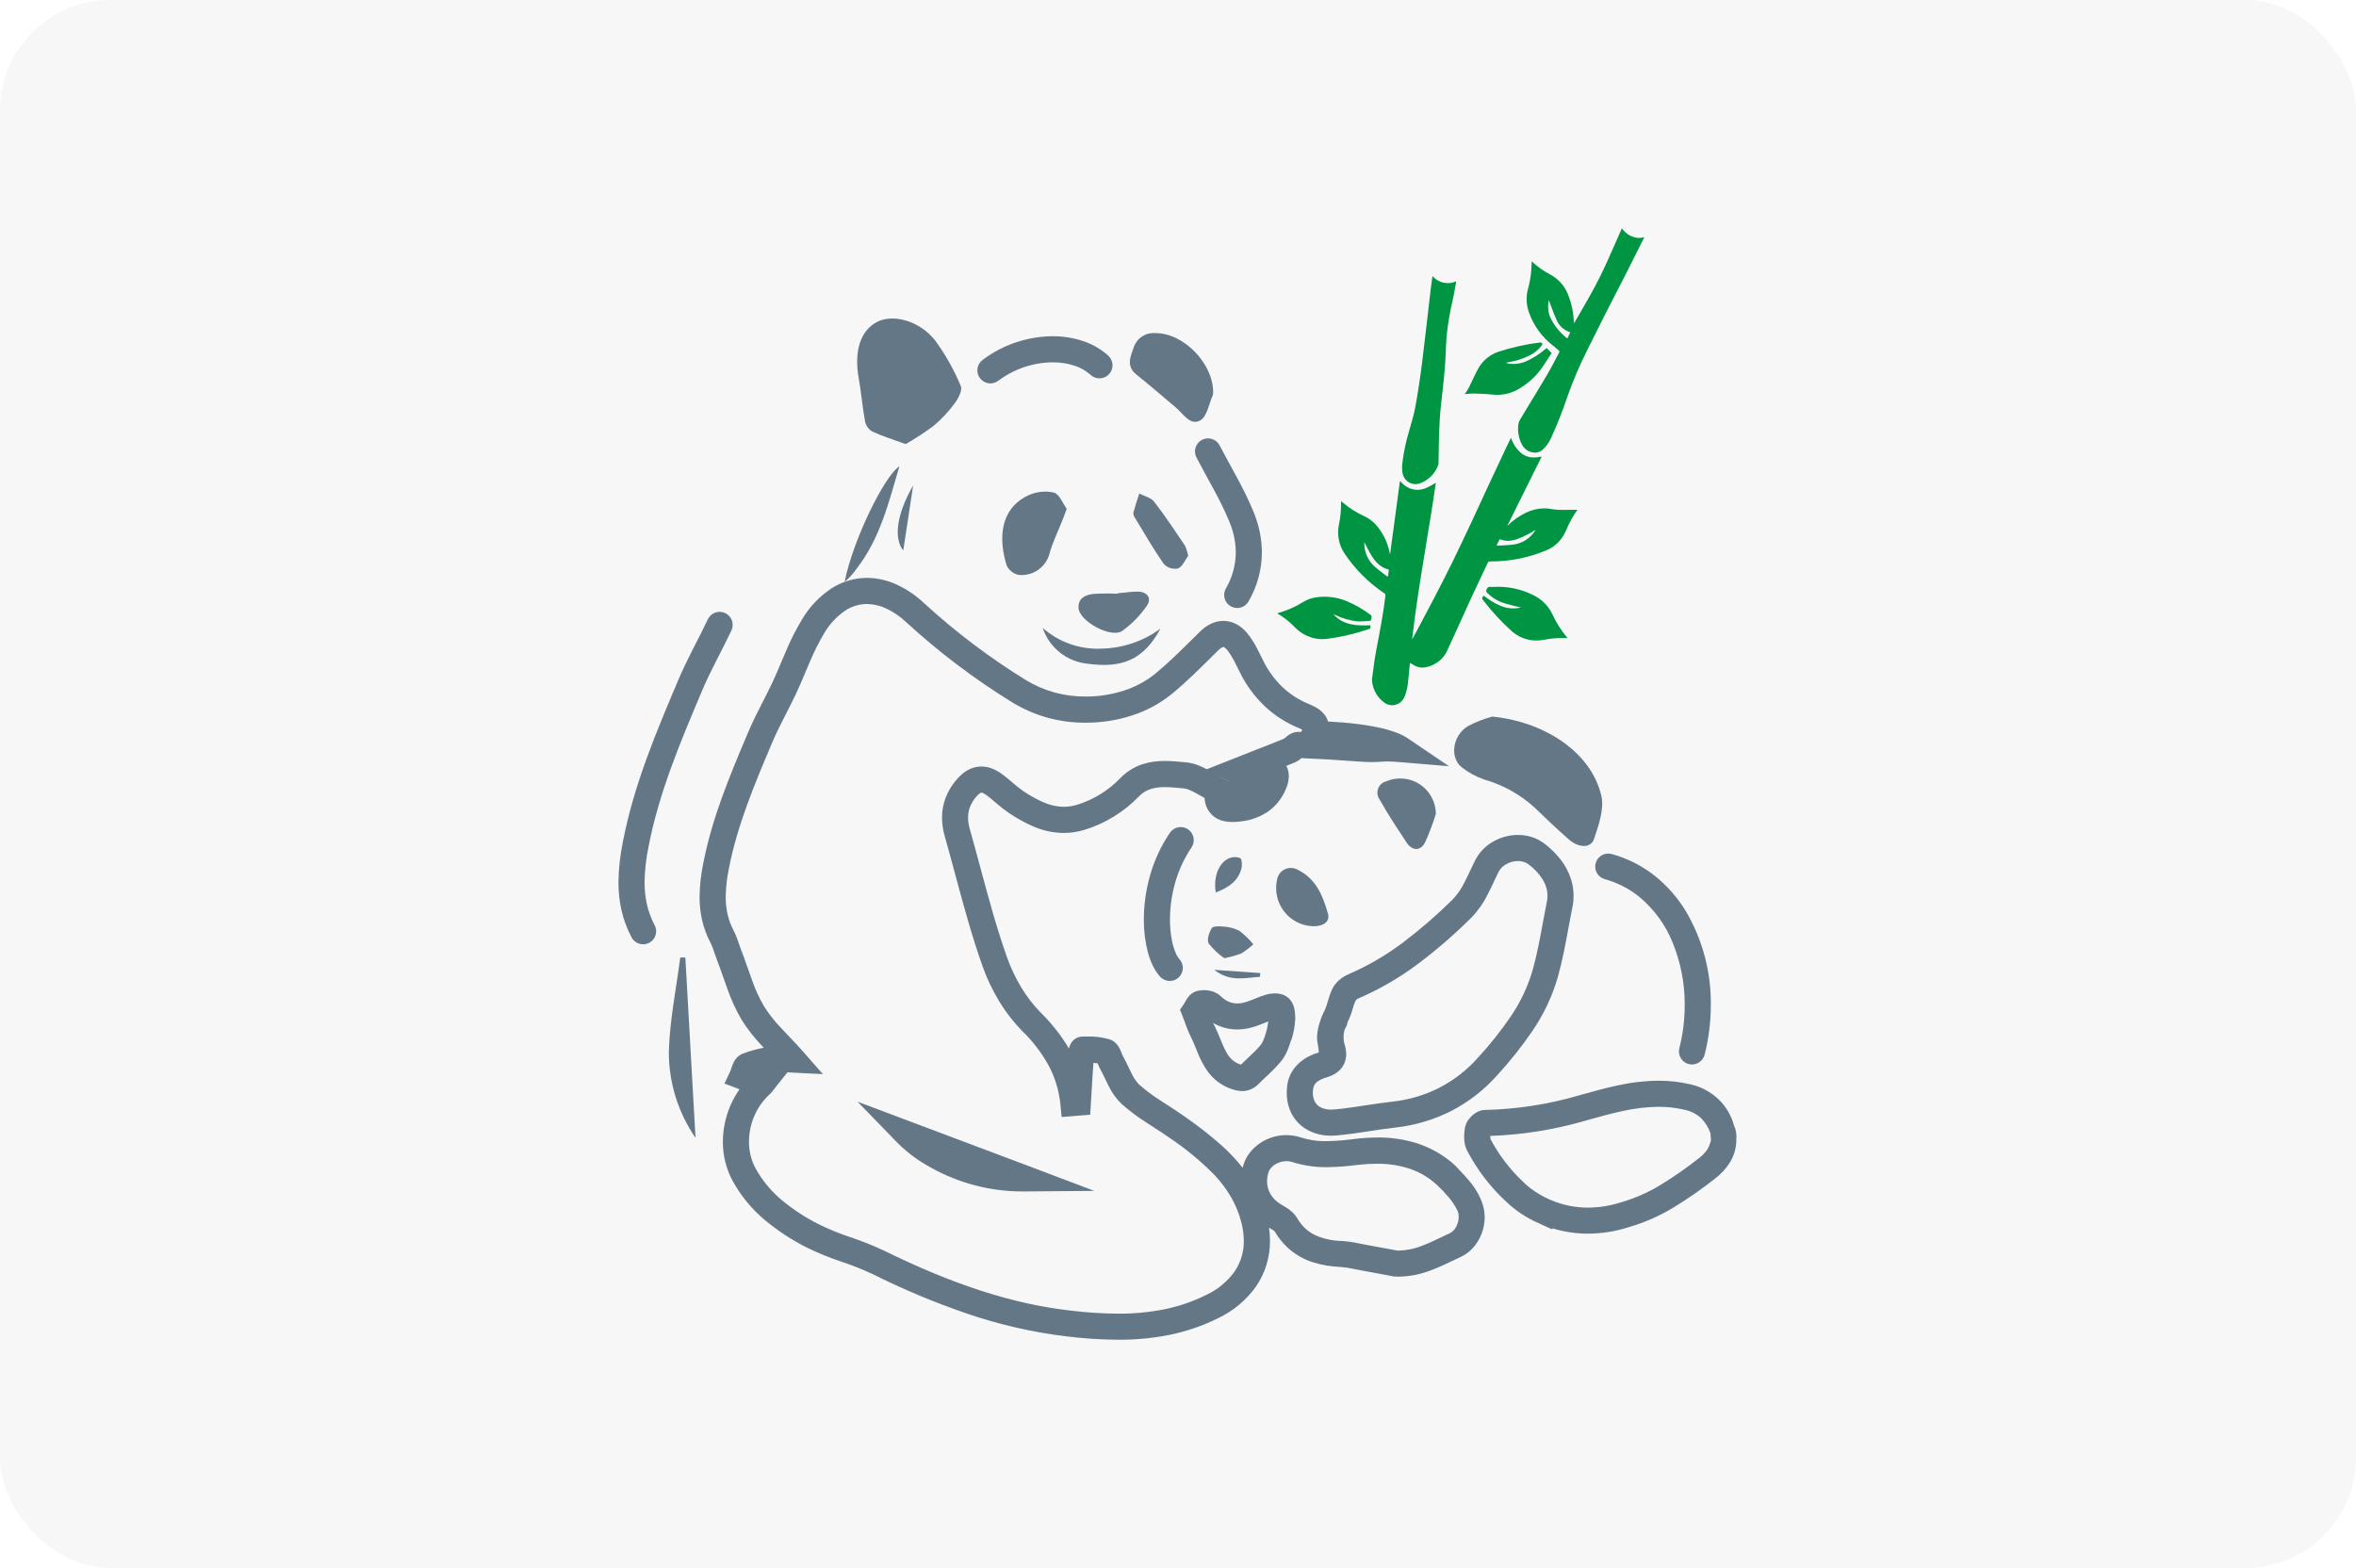 <svg width="320" height="213" viewBox="0 0 320 213" fill="none" xmlns="http://www.w3.org/2000/svg">
<rect width="320" height="213" rx="15" fill="#E5E5E5" fill-opacity="0.3"/>
<g clip-path="url(#clip0_2342_512)">
<path d="M172.038 105.516C171.711 105.479 171.265 105.434 170.671 105.36L163.727 104.493C164.346 104.844 164.927 105.176 165.482 105.434L166.937 106.121L166.819 107.721C166.806 107.905 166.799 108.069 166.799 108.209C166.799 108.374 166.454 108.853 166.466 108.95C166.557 108.961 167.028 108.615 167.18 108.615C167.483 108.611 167.785 108.59 168.085 108.55C168.84 108.47 169.577 108.266 170.265 107.945C170.843 107.67 171.351 107.269 171.752 106.771C172.039 106.405 172.274 106.001 172.452 105.571C172.342 105.555 172.208 105.538 172.035 105.519" fill="#647787"/>
<path d="M116.47 149.65L121.977 155.32C123.314 156.633 124.833 157.747 126.486 158.63C130.271 160.735 134.53 161.841 138.861 161.844H138.934L148.634 161.766L139.554 158.334L116.47 149.65Z" fill="#647787"/>
<path d="M99.894 161.1L99.462 160.319L99.894 161.1Z" fill="#647787"/>
<path d="M87.86 122.818C87.645 121.837 87.54 120.835 87.547 119.83C87.574 118.199 87.757 116.574 88.092 114.977C89.505 107.668 92.417 100.777 95.386 93.759C96.513 91.084 98.018 88.45 99.359 85.613C99.551 85.189 99.568 84.707 99.407 84.27C99.247 83.833 98.921 83.477 98.5 83.279C98.079 83.08 97.597 83.055 97.157 83.209C96.718 83.363 96.357 83.683 96.152 84.101C94.894 86.772 93.361 89.449 92.12 92.384C89.157 99.396 86.12 106.517 84.61 114.308C84.231 116.125 84.027 117.974 84 119.83C83.993 121.096 84.127 122.359 84.4 123.596C84.694 124.905 85.163 126.169 85.793 127.354C86.017 127.763 86.393 128.066 86.84 128.2C87.286 128.333 87.767 128.286 88.178 128.067C88.59 127.849 88.899 127.477 89.039 127.033C89.178 126.588 89.138 126.107 88.925 125.692C88.443 124.786 88.085 123.82 87.86 122.818Z" fill="#647787"/>
<path d="M183.828 137.286L183.02 138.863L183.828 137.286Z" fill="#647787"/>
<path d="M180.824 154.271H180.818C179.613 154.292 178.426 153.981 177.387 153.371C176.391 152.763 175.621 151.847 175.193 150.762C174.908 150.029 174.764 149.249 174.769 148.462C174.769 148.202 174.783 148.039 174.81 147.713V147.665C174.889 146.706 175.25 145.792 175.848 145.038C176.368 144.389 177.024 143.86 177.769 143.49C178.203 143.274 178.655 143.096 179.12 142.958C179.132 142.955 179.144 142.949 179.154 142.942C179.162 142.936 179.171 142.931 179.181 142.928C179.181 142.928 179.171 142.928 179.15 142.922C179.14 142.922 179.13 142.92 179.12 142.916C179.109 142.58 179.069 142.245 178.999 141.916C178.93 141.593 178.89 141.265 178.88 140.935C178.902 140.276 179.016 139.623 179.218 138.995C179.393 138.39 179.628 137.804 179.918 137.245C180.089 136.871 180.226 136.483 180.329 136.085L180.372 135.939C180.52 135.388 180.715 134.85 180.953 134.332C181.19 133.858 181.522 133.438 181.929 133.098C182.29 132.787 182.697 132.534 183.135 132.346C185.8 131.198 188.315 129.73 190.627 127.976C192.976 126.194 195.206 124.259 197.301 122.184C197.943 121.515 198.475 120.749 198.88 119.915C199.157 119.391 199.42 118.832 199.699 118.24C199.913 117.787 200.133 117.319 200.367 116.852C200.919 115.774 201.78 114.884 202.839 114.297C203.855 113.723 205.002 113.419 206.169 113.415C206.808 113.413 207.443 113.51 208.052 113.703C208.69 113.905 209.286 114.218 209.814 114.628C210.623 115.249 211.351 115.97 211.979 116.773C212.623 117.598 213.11 118.535 213.416 119.536C213.625 120.239 213.731 120.969 213.73 121.702C213.73 122.03 213.71 122.357 213.67 122.682L213.661 122.75L213.649 122.815C213.449 123.802 213.26 124.828 213.078 125.815C212.664 128.073 212.236 130.408 211.588 132.726C210.839 135.31 209.687 137.76 208.176 139.985C206.721 142.121 205.112 144.148 203.362 146.05C201.593 148.043 199.471 149.693 197.103 150.915C194.711 152.123 192.12 152.888 189.455 153.172C188.342 153.296 187.233 153.465 186.055 153.645C184.619 153.864 183.134 154.091 181.612 154.233L181.449 152.469L181.612 154.235C181.326 154.259 181.069 154.271 180.824 154.271ZM206.162 116.959C205.61 116.964 205.069 117.109 204.588 117.38C204.14 117.622 203.774 117.991 203.537 118.442C203.337 118.842 203.137 119.256 202.937 119.698C202.651 120.305 202.356 120.931 202.024 121.564C201.442 122.73 200.681 123.798 199.769 124.728C197.563 126.912 195.216 128.947 192.741 130.821C190.203 132.746 187.442 134.356 184.516 135.615C184.428 135.654 184.346 135.704 184.271 135.763C184.219 135.802 184.172 135.846 184.129 135.894C183.957 136.28 183.816 136.678 183.707 137.086V137.093C183.543 137.706 183.313 138.3 183.022 138.864C182.999 139.113 182.917 139.353 182.782 139.564C182.708 139.693 182.647 139.829 182.6 139.97C182.516 140.286 182.478 140.612 182.486 140.939C182.487 141.229 182.527 141.518 182.605 141.798L182.632 141.892C182.767 142.315 182.839 142.755 182.844 143.199C182.847 143.622 182.763 144.041 182.598 144.431C182.421 144.838 182.156 145.201 181.821 145.493C181.614 145.674 181.387 145.83 181.144 145.959C180.834 146.123 180.507 146.255 180.17 146.353C179.778 146.461 179.403 146.625 179.058 146.84C178.827 146.98 178.637 147.179 178.507 147.415C178.415 147.597 178.359 147.794 178.341 147.997C178.325 148.142 178.316 148.288 178.316 148.434C178.298 148.917 178.425 149.395 178.68 149.806C178.914 150.151 179.256 150.408 179.652 150.538C180.029 150.668 180.426 150.731 180.825 150.724C180.974 150.724 181.13 150.716 181.29 150.701C182.641 150.577 183.996 150.371 185.43 150.152C186.606 149.973 187.822 149.787 189.059 149.652C191.299 149.415 193.477 148.774 195.489 147.761C197.469 146.738 199.243 145.359 200.723 143.693C202.356 141.922 203.858 140.034 205.216 138.044C206.522 136.122 207.519 134.007 208.169 131.776C208.761 129.67 209.161 127.493 209.585 125.188C209.769 124.215 209.953 123.215 210.153 122.215C210.173 122.045 210.184 121.875 210.185 121.704C210.186 121.312 210.129 120.923 210.018 120.547C209.903 120.166 209.738 119.801 209.529 119.462C209.025 118.675 208.383 117.986 207.635 117.426C207.437 117.273 207.214 117.156 206.975 117.082C206.716 117.001 206.446 116.96 206.175 116.961L206.162 116.959Z" fill="#647787"/>
<path d="M215.698 167.577H215.681C214.052 167.576 212.432 167.333 210.874 166.856L210.809 166.989L209.232 166.272C209.146 166.232 209.089 166.204 209.058 166.188L209.031 166.175C207.367 165.461 205.846 164.453 204.54 163.2C202.44 161.251 200.682 158.964 199.34 156.433C199.155 156.099 199.024 155.737 198.951 155.362C198.89 155.043 198.86 154.718 198.862 154.393C198.863 153.985 198.901 153.577 198.975 153.176C199.02 152.934 199.1 152.7 199.214 152.482C199.302 152.312 199.405 152.151 199.522 152C199.736 151.723 199.989 151.478 200.273 151.274C200.5 151.109 200.75 150.979 201.015 150.889C201.233 150.815 201.462 150.775 201.692 150.771C205.966 150.679 210.209 150.028 214.314 148.836L214.772 148.708C216.327 148.272 217.935 147.821 219.594 147.466C221.454 147.042 223.354 146.819 225.262 146.8C226.732 146.795 228.197 146.963 229.628 147.3C231.038 147.615 232.337 148.306 233.386 149.3C234.405 150.261 235.138 151.486 235.504 152.838C235.775 153.414 235.889 154.051 235.836 154.686V154.795C235.84 155.88 235.544 156.945 234.981 157.872C234.43 158.755 233.717 159.526 232.881 160.145C231.131 161.523 229.302 162.797 227.403 163.961C225.488 165.134 223.427 166.048 221.272 166.68L221.251 166.686C219.457 167.266 217.584 167.566 215.698 167.577ZM225.267 150.344C223.608 150.366 221.956 150.562 220.339 150.931C218.768 151.267 217.212 151.704 215.565 152.167L215.274 152.249C211.088 153.46 206.768 154.149 202.413 154.3C202.413 154.314 202.413 154.328 202.413 154.343C202.413 154.358 202.413 154.381 202.413 154.397C202.41 154.507 202.421 154.617 202.446 154.724C203.608 156.933 205.138 158.928 206.969 160.624L207.026 160.674L207.077 160.728L207.108 160.759C207.131 160.782 207.182 160.83 207.26 160.901C207.389 161.019 207.607 161.207 207.913 161.44C208.705 162.037 209.563 162.54 210.471 162.94L210.671 163.023C212.261 163.696 213.97 164.042 215.697 164.04C217.221 164.029 218.734 163.785 220.183 163.315L220.221 163.303L220.259 163.292C222.136 162.744 223.932 161.947 225.597 160.921C227.376 159.828 229.091 158.632 230.731 157.34C231.105 157.059 231.441 156.73 231.731 156.363C231.951 156.086 232.118 155.77 232.222 155.432C232.239 155.373 232.261 155.313 232.282 155.255C232.344 155.111 232.379 154.957 232.388 154.8C232.385 154.672 232.374 154.544 232.356 154.417C232.332 154.25 232.319 154.081 232.316 153.912C232.04 153.144 231.602 152.446 231.03 151.864C230.401 151.304 229.635 150.92 228.81 150.75C227.649 150.474 226.46 150.338 225.267 150.344Z" fill="#647787"/>
<path d="M151.855 181.985C149.531 181.97 147.209 181.82 144.902 181.535C140.26 180.977 135.691 179.93 131.269 178.411C126.885 176.905 122.605 175.11 118.458 173.038C117.097 172.406 115.701 171.852 114.277 171.38L114.153 171.336C112.545 170.802 110.976 170.154 109.46 169.398C107.47 168.386 105.6 167.154 103.883 165.727C102.084 164.217 100.584 162.384 99.461 160.321C98.612 158.708 98.173 156.911 98.183 155.088C98.188 153.41 98.531 151.75 99.192 150.207C99.529 149.42 99.947 148.671 100.44 147.971L100.395 147.951C100.306 147.912 100.237 147.881 100.19 147.864L98.4 147.187L99.212 145.454C99.222 145.436 99.278 145.286 99.342 145.09L99.367 145.016C99.443 144.776 99.537 144.542 99.647 144.316C99.786 144.029 99.975 143.769 100.207 143.55C100.413 143.359 100.653 143.21 100.915 143.109C101.832 142.77 102.776 142.505 103.736 142.318L103.654 142.231C103.597 142.171 103.542 142.113 103.487 142.053C102.447 140.967 101.52 139.78 100.718 138.508C99.947 137.179 99.304 135.78 98.798 134.33C98.592 133.768 98.398 133.206 98.206 132.663C97.917 131.835 97.645 131.057 97.349 130.304C97.216 129.965 97.107 129.641 97.011 129.355C96.97 129.232 96.931 129.117 96.893 129.007C96.787 128.683 96.657 128.367 96.504 128.062C95.981 127.077 95.593 126.027 95.35 124.939C95.123 123.914 95.011 122.868 95.018 121.818C95.038 120.293 95.206 118.774 95.518 117.282C96.729 111.038 99.151 105.306 101.493 99.762L101.614 99.476C102.232 98.019 102.935 96.643 103.614 95.312C104.062 94.435 104.485 93.606 104.881 92.765C105.31 91.857 105.705 90.921 106.123 89.93C106.315 89.476 106.513 89.006 106.716 88.537C107.341 87.028 108.077 85.567 108.916 84.166C109.904 82.488 111.256 81.053 112.871 79.966C114.314 79.019 116.001 78.509 117.727 78.498H117.745C119.153 78.509 120.542 78.823 121.818 79.419C123.194 80.063 124.456 80.925 125.557 81.972C129.821 85.875 134.446 89.366 139.368 92.398C141.819 93.882 144.637 94.651 147.502 94.616H147.512C149.243 94.618 150.964 94.35 152.612 93.821C154.181 93.327 155.642 92.542 156.921 91.508C158.692 90.051 160.339 88.417 162.083 86.688C162.38 86.393 162.68 86.098 162.983 85.802C163.398 85.382 163.878 85.032 164.405 84.765C164.951 84.49 165.554 84.344 166.166 84.338H166.18C166.849 84.344 167.504 84.526 168.08 84.865C168.653 85.209 169.153 85.662 169.552 86.198C170 86.788 170.396 87.416 170.736 88.074C170.946 88.474 171.136 88.855 171.321 89.227C171.426 89.439 171.521 89.64 171.621 89.837C172.264 91.129 173.122 92.302 174.159 93.305C175.191 94.285 176.395 95.065 177.712 95.605C177.982 95.719 178.298 95.855 178.622 96.031C178.973 96.216 179.298 96.449 179.586 96.722C179.82 96.947 180.017 97.207 180.17 97.493C180.256 97.657 180.325 97.83 180.376 98.008C181.035 98.039 181.697 98.082 182.341 98.136C183.898 98.257 185.447 98.468 186.98 98.767C187.942 98.952 188.886 99.22 189.802 99.567C190.289 99.754 190.755 99.993 191.191 100.28L196.802 104.08L190.048 103.517C189.382 103.461 188.848 103.434 188.43 103.434C188.084 103.434 187.859 103.45 187.574 103.471H187.53C187.224 103.493 186.844 103.521 186.33 103.521C185.839 103.521 185.254 103.496 184.544 103.444C181.527 103.22 179.058 103.073 176.772 102.98L176.758 102.992C176.713 103.03 176.664 103.072 176.608 103.116C176.391 103.293 176.151 103.439 175.895 103.551C175.511 103.712 175.125 103.871 174.715 104.037V104.046C174.766 104.139 174.811 104.235 174.851 104.333C174.985 104.684 175.053 105.057 175.051 105.433C175.04 106.005 174.918 106.569 174.69 107.093C174.423 107.755 174.061 108.374 173.617 108.933C173.198 109.46 172.701 109.92 172.144 110.298C171.056 111.006 169.815 111.446 168.523 111.581C168.151 111.63 167.776 111.655 167.401 111.657C166.974 111.662 166.549 111.614 166.134 111.514C165.692 111.408 165.276 111.214 164.91 110.945C164.658 110.757 164.435 110.531 164.251 110.276C164.021 109.955 163.85 109.596 163.744 109.215C163.669 108.945 163.619 108.668 163.595 108.388C163.419 108.288 163.25 108.194 163.086 108.101L162.794 107.936C162.356 107.673 161.898 107.445 161.424 107.253C161.223 107.173 161.012 107.121 160.797 107.096L160.585 107.076C159.751 106.996 158.964 106.921 158.244 106.921H158.208C157.555 106.905 156.903 106.993 156.278 107.182C155.685 107.375 155.149 107.71 154.716 108.159C152.675 110.281 150.129 111.849 147.316 112.718C146.397 113 145.442 113.144 144.481 113.146H144.475C143.094 113.135 141.73 112.85 140.46 112.308C139.266 111.798 138.124 111.173 137.051 110.441C136.483 110.056 135.939 109.636 135.422 109.185L135.204 108.999C134.804 108.66 134.432 108.341 134.073 108.071C133.898 107.931 133.706 107.815 133.501 107.724C133.435 107.692 133.363 107.673 133.29 107.667L133.247 107.673C133.207 107.686 133.169 107.705 133.134 107.727C132.921 107.87 132.732 108.046 132.575 108.249L132.555 108.273C132.206 108.683 131.929 109.149 131.736 109.651C131.568 110.105 131.484 110.585 131.486 111.068C131.492 111.587 131.57 112.103 131.716 112.601C132.207 114.335 132.682 116.094 133.14 117.795C134.24 121.884 135.382 126.113 136.796 130.095C137.295 131.495 137.935 132.842 138.704 134.114C139.453 135.367 140.348 136.526 141.37 137.568C142.849 139.018 144.135 140.654 145.195 142.434L145.204 142.394C145.215 142.346 145.227 142.294 145.241 142.245L145.249 142.219C145.287 142.085 145.338 141.955 145.4 141.83L145.408 141.814C145.485 141.66 145.583 141.518 145.7 141.392C145.823 141.258 145.966 141.143 146.123 141.051C146.38 140.901 146.67 140.817 146.967 140.807C147.241 140.798 147.488 140.793 147.723 140.793C148.71 140.773 149.695 140.897 150.646 141.161C150.957 141.255 151.242 141.418 151.482 141.637C151.645 141.787 151.789 141.957 151.908 142.144C152.051 142.37 152.172 142.609 152.269 142.858L152.286 142.899C152.316 142.974 152.343 143.043 152.368 143.106C152.393 143.169 152.408 143.206 152.426 143.252C152.475 143.377 152.518 143.465 152.526 143.47C152.826 143.997 153.064 144.505 153.298 144.996C153.438 145.289 153.569 145.566 153.698 145.823C153.95 146.378 154.296 146.886 154.721 147.323C155.612 148.107 156.562 148.82 157.564 149.456C157.903 149.68 158.241 149.898 158.599 150.129C159.332 150.602 160.089 151.09 160.841 151.622C162.622 152.847 164.327 154.179 165.947 155.61C166.974 156.533 167.921 157.542 168.778 158.626C168.826 158.436 168.878 158.268 168.926 158.114C169.12 157.533 169.416 156.991 169.801 156.514C170.181 156.041 170.63 155.628 171.133 155.289C172.19 154.572 173.438 154.189 174.715 154.189H174.724C175.37 154.195 176.012 154.294 176.63 154.483C177.796 154.864 179.018 155.041 180.244 155.008H180.256C181.499 154.981 182.74 154.883 183.972 154.715C184.962 154.59 185.958 154.524 186.955 154.515C188.836 154.48 190.71 154.75 192.504 155.315C194.404 155.935 196.15 156.951 197.628 158.295C197.851 158.541 198.078 158.779 198.298 159.01C198.725 159.458 199.129 159.882 199.521 160.36C200.169 161.104 200.702 161.941 201.1 162.843C201.456 163.614 201.647 164.451 201.66 165.3C201.661 166.126 201.5 166.944 201.187 167.709C200.876 168.482 200.408 169.183 199.812 169.765C199.395 170.17 198.913 170.502 198.385 170.746C198.03 170.908 197.674 171.078 197.297 171.258C196.442 171.667 195.559 172.089 194.597 172.458C193.121 173.068 191.544 173.393 189.947 173.416C189.794 173.416 189.647 173.416 189.509 173.407L189.382 173.402L189.256 173.379L187.94 173.131L187.885 173.121C186.865 172.929 185.811 172.73 184.779 172.544C184.509 172.494 184.251 172.444 184.002 172.393C183.373 172.249 182.734 172.151 182.09 172.101C180.8 172.06 179.521 171.841 178.29 171.452C177.024 171.044 175.861 170.367 174.882 169.467C174.19 168.819 173.597 168.073 173.12 167.254L173.102 167.236C173.044 167.186 172.983 167.14 172.918 167.098C172.8 167.016 172.638 166.921 172.45 166.81L172.363 166.759C172.448 167.352 172.491 167.949 172.493 168.548C172.509 170.748 171.855 172.901 170.618 174.72C169.298 176.584 167.521 178.076 165.457 179.054C163.315 180.119 161.041 180.892 158.694 181.354C156.441 181.79 154.15 182.002 151.855 181.985ZM106.965 145.652L105.351 147.672C105.262 147.782 105.189 147.88 105.119 147.972C105.025 148.098 104.928 148.228 104.789 148.393C104.698 148.499 104.599 148.599 104.495 148.693C103.616 149.504 102.919 150.492 102.452 151.593C101.979 152.694 101.733 153.88 101.729 155.079C101.718 156.317 102.013 157.539 102.587 158.636C103.5 160.312 104.721 161.8 106.187 163.022C107.703 164.279 109.354 165.362 111.111 166.252C112.478 166.932 113.891 167.516 115.339 167.998L115.67 168.116C117.152 168.612 118.604 169.193 120.018 169.857C129.518 174.527 137.553 177.118 145.303 178.014C147.475 178.283 149.661 178.425 151.85 178.441C153.911 178.458 155.968 178.269 157.992 177.879C160.03 177.482 162.006 176.811 163.864 175.885C165.386 175.175 166.7 174.087 167.682 172.724C168.52 171.493 168.959 170.035 168.94 168.546C168.933 167.688 168.817 166.835 168.595 166.007C168.278 164.783 167.791 163.61 167.15 162.52C166.519 161.458 165.772 160.469 164.922 159.573C163.056 157.684 161.003 155.991 158.794 154.519C158.128 154.047 157.426 153.594 156.684 153.119C156.336 152.895 155.977 152.663 155.616 152.425C154.458 151.686 153.36 150.857 152.332 149.947C151.591 149.228 150.986 148.381 150.545 147.447C150.374 147.111 150.218 146.785 150.068 146.47C149.85 146.014 149.645 145.584 149.438 145.221C149.315 144.995 149.207 144.762 149.116 144.521L149.086 144.446C148.91 144.417 148.717 144.394 148.514 144.378C148.419 145.661 148.342 146.978 148.267 148.253C148.235 148.797 148.202 149.341 148.167 149.885L148.073 151.421L146.539 151.543L145.924 151.592L144.196 151.73L144.025 149.998C143.841 148.134 143.288 146.325 142.399 144.676C141.451 142.975 140.26 141.422 138.863 140.066C137.643 138.824 136.575 137.442 135.68 135.949C134.783 134.472 134.04 132.906 133.461 131.278C131.987 127.119 130.835 122.842 129.72 118.705C129.265 117.014 128.794 115.266 128.311 113.567C128.075 112.754 127.953 111.913 127.947 111.067C127.944 110.162 128.104 109.264 128.419 108.415C128.752 107.538 129.23 106.724 129.835 106.007C130.149 105.62 130.507 105.272 130.902 104.968C131.307 104.655 131.765 104.418 132.255 104.268C132.593 104.168 132.944 104.118 133.297 104.118C133.833 104.122 134.364 104.231 134.858 104.44C135.342 104.646 135.798 104.913 136.214 105.234C136.678 105.584 137.088 105.934 137.484 106.272L137.49 106.277L137.723 106.477C138.134 106.835 138.565 107.169 139.014 107.477C139.894 108.082 140.832 108.599 141.814 109.02C142.661 109.385 143.571 109.58 144.493 109.594C145.105 109.592 145.713 109.499 146.298 109.318C148.544 108.622 150.574 107.364 152.198 105.664C153.029 104.814 154.052 104.177 155.181 103.806C156.167 103.497 157.196 103.349 158.229 103.368C159.123 103.368 159.986 103.451 160.748 103.523L161.134 103.559C161.661 103.612 162.179 103.735 162.674 103.926C163.097 104.088 163.509 104.278 163.907 104.493L169.616 102.234C170.177 102.012 170.702 101.806 171.199 101.612H171.21C172.403 101.144 173.434 100.741 174.436 100.32L174.452 100.306C174.476 100.286 174.506 100.26 174.542 100.228C174.625 100.153 174.742 100.051 174.905 99.928C175.123 99.76 175.367 99.627 175.626 99.535C175.854 99.455 176.094 99.414 176.336 99.413H176.418L176.608 99.421H176.613L176.735 99.427L176.871 99.112C176.752 99.051 176.592 98.977 176.351 98.875C174.636 98.168 173.066 97.151 171.72 95.875C170.39 94.594 169.289 93.096 168.465 91.444C168.352 91.222 168.244 91.003 168.138 90.789C167.955 90.42 167.783 90.072 167.607 89.743C167.36 89.261 167.073 88.801 166.748 88.368C166.626 88.196 166.473 88.048 166.297 87.932C166.262 87.907 166.221 87.892 166.178 87.887H166.168C166.101 87.892 166.035 87.912 165.977 87.946C165.791 88.046 165.623 88.175 165.477 88.328L164.515 89.28C162.833 90.948 161.095 92.671 159.183 94.247C157.562 95.564 155.708 96.565 153.718 97.198C151.715 97.845 149.623 98.172 147.518 98.166C143.975 98.21 140.493 97.25 137.472 95.398C132.363 92.248 127.563 88.621 123.138 84.566C122.318 83.78 121.377 83.131 120.35 82.646C119.536 82.264 118.649 82.059 117.75 82.046C116.699 82.051 115.672 82.364 114.796 82.946C113.627 83.749 112.651 84.802 111.939 86.029C111.192 87.285 110.537 88.593 109.978 89.943C109.786 90.387 109.592 90.843 109.405 91.291C108.994 92.266 108.568 93.275 108.096 94.277C107.656 95.206 107.196 96.113 106.746 96.99C106.067 98.321 105.425 99.578 104.887 100.856C102.557 106.356 100.148 112.047 99.005 117.956C98.736 119.227 98.59 120.52 98.569 121.819C98.563 122.607 98.646 123.393 98.815 124.162C98.989 124.941 99.266 125.693 99.641 126.398C99.88 126.863 100.083 127.346 100.247 127.843C100.292 127.973 100.335 128.099 100.376 128.22C100.476 128.507 100.565 128.777 100.656 129.008C100.988 129.857 101.285 130.708 101.571 131.528C101.762 132.075 101.942 132.591 102.131 133.104C102.557 134.343 103.103 135.539 103.759 136.673C104.434 137.74 105.216 138.734 106.093 139.642C106.441 140.019 106.793 140.392 107.173 140.786C107.773 141.416 108.395 142.067 109.003 142.758L111.767 145.904L107.583 145.698C107.364 145.687 107.164 145.668 106.971 145.649H106.965V145.652ZM174.69 157.733C174.268 157.735 173.852 157.833 173.473 158.019C173.125 158.184 172.818 158.423 172.573 158.719C172.452 158.868 172.358 159.037 172.296 159.219C172.164 159.619 172.097 160.036 172.096 160.457C172.094 161.066 172.252 161.665 172.554 162.193C172.886 162.756 173.355 163.226 173.918 163.558C173.992 163.603 174.077 163.653 174.17 163.707C174.307 163.787 174.461 163.877 174.628 163.981C174.958 164.18 175.268 164.412 175.551 164.673C175.793 164.9 176.002 165.16 176.171 165.446C176.475 165.975 176.855 166.457 177.3 166.875C177.698 167.243 178.149 167.549 178.638 167.783C179.78 168.287 181.013 168.555 182.262 168.569C183.075 168.625 183.883 168.742 184.679 168.921C184.937 168.973 185.179 169.021 185.416 169.064C186.504 169.264 187.602 169.464 188.664 169.664H188.672L189.777 169.872H189.818C189.863 169.872 189.908 169.872 189.952 169.872C191.11 169.846 192.254 169.602 193.322 169.153C194.114 168.847 194.916 168.465 195.766 168.06C196.138 167.883 196.521 167.7 196.91 167.521C197.074 167.443 197.224 167.338 197.353 167.211C197.51 167.057 197.645 166.881 197.753 166.689C197.993 166.264 198.122 165.784 198.126 165.296C198.132 164.985 198.067 164.678 197.935 164.396C197.619 163.775 197.235 163.192 196.788 162.657C196.301 162.071 195.775 161.518 195.215 161.001C194.122 159.974 192.817 159.199 191.392 158.731C189.964 158.279 188.472 158.058 186.974 158.078H186.963C186.103 158.081 185.244 158.134 184.39 158.236C183.01 158.421 181.62 158.524 180.227 158.546H180.218C178.621 158.562 177.032 158.325 175.509 157.846C175.248 157.762 174.975 157.719 174.7 157.719L174.69 157.733ZM164.791 104.998L164.847 105.029C165.294 105.282 165.716 105.521 166.118 105.709L167.218 106.228L167.129 107.441C167.119 107.575 167.115 107.699 167.115 107.81C167.113 107.908 167.118 108.006 167.13 108.103C167.213 108.113 167.296 108.117 167.38 108.117H167.418C167.642 108.114 167.865 108.098 168.087 108.069C168.658 108.008 169.215 107.853 169.736 107.611C170.173 107.402 170.557 107.098 170.86 106.72C171.079 106.443 171.258 106.137 171.392 105.81C171.306 105.798 171.2 105.784 171.077 105.77L170.864 105.747H170.857C170.64 105.723 170.371 105.694 170.043 105.653L164.791 104.998Z" fill="#647787"/>
<path d="M198.545 104.229C199.462 104.953 200.495 105.515 201.601 105.891C204.133 106.615 206.464 107.91 208.416 109.678C209.931 111.154 211.47 112.61 213.06 114.006C214.419 115.199 216.071 115.251 216.505 113.962C217.141 112.073 217.926 109.853 217.492 108.053C215.993 101.841 209.328 97.977 202.692 97.334C201.536 97.648 200.417 98.088 199.356 98.646C197.271 99.946 196.882 102.91 198.545 104.229Z" fill="#647787"/>
<path d="M117.486 57.185C117.539 57.472 117.65 57.744 117.812 57.987C117.975 58.229 118.184 58.435 118.429 58.594C119.74 59.215 121.144 59.638 123.013 60.321C124.312 59.581 125.565 58.765 126.767 57.876C127.874 56.95 128.864 55.892 129.715 54.726C130.191 54.089 130.741 52.975 130.491 52.426C129.578 50.223 128.403 48.139 126.991 46.218C124.87 43.551 121.31 42.621 119.151 43.718C116.864 44.88 115.975 47.69 116.632 51.375C116.976 53.301 117.132 55.261 117.486 57.185Z" fill="#647787"/>
<path d="M174.837 135.43L174.948 135.521L174.837 135.43Z" fill="#647787"/>
<path d="M168.73 148.208H168.712C168.443 148.207 168.174 148.175 167.912 148.114C167.687 148.062 167.466 147.997 167.249 147.92C166.56 147.684 165.915 147.337 165.338 146.892C164.824 146.49 164.371 146.017 163.991 145.486C163.394 144.605 162.905 143.655 162.536 142.657L162.489 142.541C162.249 141.947 162.022 141.386 161.777 140.913C161.534 140.429 161.32 139.93 161.135 139.421C161.073 139.253 161.012 139.088 160.953 138.925V138.919C160.841 138.613 160.736 138.319 160.621 138.033L160.273 137.153L160.811 136.375C160.825 136.358 160.887 136.253 160.966 136.105L161.008 136.029C161.107 135.844 161.219 135.667 161.342 135.497C161.511 135.263 161.72 135.06 161.959 134.897C162.167 134.758 162.398 134.656 162.642 134.597C162.929 134.53 163.223 134.496 163.518 134.497C163.787 134.496 164.055 134.522 164.318 134.574C164.619 134.634 164.909 134.735 165.182 134.874C165.415 134.992 165.628 135.144 165.815 135.326C166.129 135.643 166.5 135.898 166.908 136.077C167.272 136.231 167.663 136.308 168.058 136.305C168.271 136.304 168.483 136.285 168.693 136.248C169.162 136.151 169.619 136.007 170.059 135.817L170.402 135.681C170.843 135.497 171.343 135.297 171.902 135.13C172.317 135.006 172.748 134.942 173.182 134.94C173.44 134.938 173.697 134.967 173.948 135.026C174.308 135.109 174.643 135.273 174.93 135.505C175.182 135.714 175.389 135.973 175.536 136.265C175.642 136.472 175.724 136.691 175.78 136.916C175.864 137.259 175.908 137.611 175.911 137.964C175.911 138.034 175.911 138.104 175.92 138.171C175.929 138.238 175.928 138.3 175.928 138.363C175.882 139.358 175.703 140.341 175.395 141.288H175.363C175.318 141.411 175.27 141.558 175.218 141.714C175.118 142.014 175.01 142.348 174.872 142.675C174.648 143.223 174.345 143.736 173.973 144.197C173.49 144.776 172.969 145.322 172.414 145.832L172.007 146.214C171.643 146.555 171.299 146.876 170.991 147.193C170.7 147.5 170.355 147.751 169.973 147.933C169.584 148.114 169.159 148.208 168.73 148.208ZM164.773 138.952C164.817 139.052 164.873 139.175 164.934 139.29C165.252 139.91 165.492 140.503 165.725 141.077C165.774 141.199 165.825 141.315 165.869 141.43C166.091 142.014 166.36 142.58 166.673 143.121C166.842 143.403 167.046 143.662 167.281 143.891C167.605 144.2 167.994 144.434 168.42 144.574L168.552 144.618C168.904 144.262 169.252 143.936 169.589 143.618C169.723 143.492 169.853 143.371 169.98 143.251C170.423 142.845 170.839 142.411 171.227 141.951C171.383 141.744 171.51 141.517 171.604 141.276C171.728 140.984 171.841 140.639 171.973 140.209C172.112 139.731 172.21 139.241 172.264 138.746C172.037 138.832 171.797 138.928 171.542 139.03L171.357 139.104C170.694 139.382 170.004 139.591 169.298 139.729C168.888 139.801 168.472 139.838 168.055 139.839H168.047C167.18 139.844 166.322 139.673 165.523 139.337C165.265 139.225 165.014 139.096 164.773 138.952Z" fill="#647787"/>
<path d="M154.363 50.89C156.184 52.346 157.951 53.87 159.73 55.377C160.73 56.226 161.679 57.887 163.035 57.096C163.953 56.561 164.193 54.862 164.728 53.68C164.76 53.567 164.775 53.45 164.773 53.332C164.824 49.422 160.791 45.222 156.938 45.252C156.314 45.193 155.688 45.343 155.159 45.679C154.629 46.014 154.227 46.517 154.014 47.106C153.563 48.398 152.892 49.715 154.363 50.89Z" fill="#647787"/>
<path d="M216.731 117.242C216.669 117.466 216.651 117.701 216.68 117.932C216.708 118.163 216.782 118.386 216.897 118.588C217.011 118.791 217.165 118.969 217.348 119.112C217.532 119.255 217.742 119.361 217.966 119.423C219.651 119.885 221.225 120.686 222.591 121.775C224.641 123.458 226.23 125.635 227.21 128.1C228.293 130.773 228.841 133.631 228.824 136.515C228.825 138.495 228.579 140.468 228.092 142.387C227.976 142.843 228.046 143.326 228.286 143.73C228.527 144.134 228.918 144.427 229.374 144.542C229.829 144.658 230.312 144.588 230.717 144.348C231.121 144.108 231.413 143.717 231.529 143.261C232.088 141.056 232.371 138.79 232.37 136.515C232.422 132.065 231.263 127.684 229.017 123.842C227.908 121.992 226.48 120.353 224.799 119.001C223.059 117.615 221.057 116.597 218.912 116.007C218.459 115.882 217.975 115.941 217.566 116.173C217.157 116.405 216.857 116.789 216.731 117.242Z" fill="#647787"/>
<path d="M144.887 69.12C144.361 68.406 143.897 67.111 143.139 66.906C141.934 66.644 140.675 66.794 139.565 67.332C135.663 69.264 135.681 73.414 136.723 76.794C136.875 77.122 137.102 77.41 137.384 77.635C137.667 77.861 137.998 78.018 138.351 78.094C139.321 78.195 140.293 77.932 141.079 77.356C141.866 76.78 142.41 75.932 142.606 74.977C143.039 73.535 143.706 72.164 144.266 70.76C144.437 70.33 144.594 69.895 144.887 69.12Z" fill="#647787"/>
<path d="M92.395 130.061C91.848 134.315 90.969 138.554 90.846 142.814C90.821 147.008 92.085 151.109 94.468 154.561C94.018 146.561 93.552 138.31 93.087 130.061H92.395Z" fill="#647787"/>
<path d="M193.55 114.45C194.124 113.183 194.617 111.88 195.026 110.55C195.02 109.755 194.818 108.973 194.439 108.275C194.059 107.576 193.514 106.981 192.85 106.543C192.186 106.105 191.425 105.838 190.633 105.764C189.841 105.69 189.043 105.812 188.31 106.119C188.048 106.183 187.805 106.311 187.606 106.493C187.406 106.675 187.256 106.905 187.168 107.16C187.081 107.416 187.059 107.689 187.106 107.955C187.152 108.221 187.265 108.471 187.433 108.682C188.529 110.664 189.802 112.55 191.046 114.45C191.792 115.59 192.932 115.638 193.546 114.45" fill="#647787"/>
<path d="M154.739 67.044C154.465 67.909 154.169 68.769 153.935 69.644C153.922 69.881 153.993 70.115 154.135 70.305C155.424 72.427 156.658 74.587 158.079 76.618C158.324 76.872 158.63 77.061 158.967 77.165C159.304 77.27 159.663 77.288 160.009 77.218C160.628 76.946 160.973 76.05 161.382 75.496C161.29 75.013 161.141 74.543 160.936 74.096C159.577 72.091 158.24 70.057 156.753 68.144C156.324 67.588 155.424 67.4 154.739 67.044Z" fill="#647787"/>
<path d="M148.517 80.674C147.408 80.789 146.399 81.276 146.494 82.615C146.621 84.403 150.899 86.73 152.408 85.715C153.711 84.781 154.843 83.628 155.753 82.307C156.502 81.269 155.807 80.355 154.503 80.361C153.623 80.361 152.877 80.504 151.813 80.583V80.649C150.713 80.6 149.612 80.609 148.513 80.674" fill="#647787"/>
<path d="M178.288 125.816C179.705 125.87 180.673 125.209 180.371 124.124C179.693 121.684 178.729 119.32 176.223 118.129C175.962 117.987 175.672 117.908 175.375 117.9C175.079 117.891 174.784 117.953 174.516 118.079C174.247 118.206 174.013 118.394 173.831 118.629C173.649 118.863 173.525 119.138 173.469 119.429C173.291 120.173 173.279 120.947 173.436 121.695C173.592 122.444 173.912 123.149 174.372 123.759C174.833 124.37 175.423 124.871 176.1 125.226C176.777 125.582 177.524 125.783 178.288 125.816Z" fill="#647787"/>
<path d="M163.259 59.744C163.052 59.851 162.869 59.998 162.719 60.176C162.569 60.354 162.456 60.56 162.386 60.782C162.315 61.004 162.289 61.237 162.309 61.469C162.329 61.701 162.395 61.926 162.502 62.133C164.095 65.195 165.846 68.044 167.014 70.958C167.551 72.251 167.834 73.635 167.848 75.034C167.839 76.766 167.371 78.464 166.492 79.956C166.265 80.364 166.209 80.845 166.335 81.295C166.461 81.744 166.759 82.126 167.165 82.357C167.57 82.588 168.051 82.65 168.502 82.529C168.952 82.408 169.337 82.114 169.573 81.711C170.756 79.684 171.385 77.381 171.395 75.034C171.38 73.182 171.009 71.349 170.302 69.637C168.977 66.344 167.154 63.408 165.65 60.5C165.433 60.083 165.059 59.769 164.611 59.627C164.163 59.486 163.676 59.528 163.259 59.744Z" fill="#647787"/>
<path d="M161.831 115.118C162.096 114.73 162.196 114.252 162.109 113.79C162.022 113.327 161.755 112.919 161.367 112.654C160.978 112.388 160.5 112.288 160.038 112.375C159.576 112.463 159.167 112.73 158.902 113.118C157.673 114.932 156.75 116.934 156.167 119.046C155.635 120.95 155.363 122.918 155.36 124.895C155.347 126.407 155.533 127.913 155.914 129.376C156.082 130.007 156.31 130.62 156.594 131.208C156.858 131.761 157.204 132.272 157.619 132.723C157.945 133.054 158.387 133.244 158.851 133.252C159.316 133.26 159.764 133.085 160.101 132.766C160.438 132.447 160.637 132.008 160.654 131.544C160.671 131.08 160.506 130.628 160.193 130.285C160.023 130.091 159.882 129.874 159.774 129.64C159.485 129.014 159.279 128.353 159.16 127.674C158.989 126.758 158.905 125.827 158.91 124.895C158.914 123.242 159.141 121.597 159.586 120.005C160.063 118.265 160.822 116.614 161.831 115.118Z" fill="#647787"/>
<path d="M147.665 90.152C152.288 90.789 155.275 89.741 157.626 85.384C155.301 87.099 152.502 88.051 149.614 88.109C146.687 88.245 143.823 87.237 141.626 85.299C142.06 86.602 142.861 87.753 143.932 88.614C145.003 89.474 146.299 90.008 147.665 90.152Z" fill="#647787"/>
<path d="M116.317 77.289C119.54 73.163 120.731 68.185 122.156 63.347C120.173 64.569 115.819 73.387 114.725 79.037C115.332 78.529 115.868 77.941 116.317 77.289Z" fill="#647787"/>
<path d="M164.572 126.083C164.22 126.683 163.889 127.693 164.172 128.165C164.771 128.932 165.483 129.604 166.284 130.157C167.07 130.012 167.842 129.798 168.59 129.516C169.175 129.153 169.726 128.738 170.235 128.275C169.674 127.593 169.037 126.976 168.337 126.437C167.652 126.092 166.903 125.896 166.137 125.86C165.606 125.799 164.743 125.793 164.572 126.083Z" fill="#647787"/>
<path d="M135.612 51.705C137.733 50.118 140.303 49.246 142.952 49.216C143.964 49.206 144.97 49.36 145.933 49.672C146.735 49.927 147.476 50.346 148.108 50.902C148.279 51.066 148.481 51.193 148.701 51.278C148.922 51.362 149.158 51.402 149.394 51.394C149.631 51.386 149.863 51.331 150.078 51.232C150.293 51.133 150.485 50.991 150.645 50.817C150.804 50.642 150.927 50.437 151.006 50.214C151.085 49.991 151.119 49.755 151.105 49.519C151.091 49.283 151.03 49.052 150.926 48.839C150.821 48.627 150.676 48.438 150.497 48.283C149.501 47.397 148.332 46.727 147.064 46.316C145.737 45.881 144.349 45.663 142.953 45.672C139.543 45.701 136.232 46.817 133.5 48.858C133.306 48.994 133.142 49.167 133.017 49.368C132.891 49.569 132.807 49.792 132.769 50.026C132.732 50.26 132.741 50.498 132.797 50.728C132.853 50.958 132.955 51.175 133.096 51.365C133.237 51.555 133.414 51.715 133.618 51.835C133.822 51.955 134.048 52.034 134.282 52.065C134.517 52.097 134.755 52.081 134.984 52.02C135.212 51.958 135.426 51.851 135.612 51.705Z" fill="#647787"/>
<path d="M168.625 117.928C168.736 117.486 168.672 116.655 168.446 116.554C167.93 116.369 167.362 116.39 166.862 116.615C165.517 117.243 164.781 119.169 165.134 121.221C166.899 120.564 168.182 119.668 168.625 117.928Z" fill="#647787"/>
<path d="M122.683 74.777L124.027 65.938C121.735 69.945 121.386 73.138 122.683 74.777Z" fill="#647787"/>
<path d="M171.127 132.692C171.143 132.52 171.159 132.348 171.175 132.175L164.927 131.741C167.127 133.463 169.152 132.79 171.127 132.692Z" fill="#647787"/>
<path d="M189.092 95.801C188.694 95.797 188.308 95.663 187.992 95.421C187.515 95.065 187.12 94.609 186.836 94.086C186.552 93.563 186.384 92.984 186.344 92.39C186.341 92.332 186.344 92.273 186.354 92.215C186.408 91.832 186.459 91.442 186.508 91.066C186.62 90.207 186.736 89.319 186.902 88.455L186.939 88.265C187.399 85.88 187.874 83.414 188.171 80.96C188.19 80.886 188.183 80.807 188.151 80.737C188.12 80.667 188.066 80.61 187.998 80.574C185.873 79.145 184.046 77.315 182.621 75.187C182.24 74.621 181.976 73.984 181.845 73.314C181.713 72.645 181.716 71.956 181.854 71.287C182.073 70.267 182.169 69.225 182.139 68.182C182.139 68.163 182.142 68.144 182.147 68.126C182.154 68.113 182.154 68.099 182.154 68.082L182.254 68.158C182.299 68.194 182.338 68.224 182.377 68.258C183.248 68.999 184.216 69.618 185.254 70.098C185.834 70.358 186.357 70.729 186.795 71.19C187.785 72.276 188.459 73.613 188.743 75.055C188.754 75.101 188.765 75.148 188.776 75.192L188.804 75.308L189.733 68.4L190.144 65.334L190.287 65.476C190.361 65.55 190.42 65.609 190.479 65.665C191.01 66.209 191.734 66.523 192.494 66.539C192.88 66.535 193.261 66.46 193.62 66.319C193.903 66.204 194.177 66.067 194.44 65.912C194.557 65.847 194.678 65.779 194.798 65.712C194.84 65.69 194.882 65.666 194.934 65.635L195.018 65.585C194.618 68.415 194.143 71.273 193.687 74.036C192.996 78.223 192.287 82.552 191.797 86.836C191.971 86.561 192.123 86.276 192.27 86L192.302 85.94C192.569 85.431 192.839 84.922 193.113 84.414C193.688 83.333 194.281 82.219 194.853 81.114C195.578 79.714 196.432 78.06 197.267 76.358C198.116 74.627 198.932 72.898 199.835 70.98C200.259 70.08 200.682 69.158 201.091 68.267C201.403 67.589 201.724 66.891 202.043 66.206C202.862 64.447 203.7 62.667 204.51 60.946C204.667 60.614 204.827 60.285 204.997 59.937V59.928L205.231 59.465C205.506 60.33 206.032 61.093 206.743 61.656C207.208 61.984 207.765 62.155 208.334 62.145C208.664 62.142 208.992 62.101 209.313 62.023L209.37 62.075L207.102 66.638L204.721 71.438C204.754 71.412 204.784 71.385 204.813 71.355C205.513 70.671 206.319 70.104 207.2 69.676C207.983 69.277 208.847 69.064 209.726 69.053C210.003 69.053 210.28 69.076 210.554 69.12L210.592 69.126C210.955 69.195 211.323 69.238 211.692 69.255C211.927 69.255 212.18 69.262 212.463 69.262C212.801 69.262 213.145 69.262 213.478 69.256H213.485L214.25 69.25C213.661 70.083 213.163 70.976 212.764 71.914V71.92L212.605 72.258C212.107 73.37 211.208 74.253 210.088 74.731C207.665 75.754 205.06 76.275 202.43 76.263C202.355 76.252 202.279 76.266 202.213 76.302C202.147 76.339 202.094 76.396 202.064 76.465C201.774 77.083 201.478 77.709 201.192 78.314C200.727 79.297 200.246 80.314 199.785 81.314C199.307 82.355 198.827 83.414 198.362 84.443C197.808 85.668 197.236 86.933 196.662 88.174C196.471 88.627 196.208 89.046 195.882 89.414C195.242 90.084 194.398 90.523 193.482 90.661C193.383 90.677 193.282 90.684 193.182 90.684C192.96 90.686 192.739 90.652 192.528 90.584C192.277 90.489 192.037 90.368 191.811 90.224C191.711 90.165 191.611 90.105 191.511 90.05C191.511 90.06 191.497 90.123 191.49 90.189C191.463 90.464 191.435 90.738 191.408 91.013V91.02C191.36 91.506 191.308 92.009 191.259 92.503C191.207 93.228 191.047 93.941 190.782 94.618C190.649 94.961 190.418 95.256 190.117 95.467C189.816 95.677 189.459 95.794 189.092 95.801ZM185.294 73.643L185.3 73.726C185.3 73.807 185.31 73.887 185.313 73.968C185.33 74.554 185.471 75.129 185.725 75.657C185.98 76.185 186.343 76.653 186.791 77.031C187.153 77.347 187.545 77.641 187.923 77.931C188.092 78.058 188.266 78.19 188.436 78.321L188.524 78.264L188.562 77.964L188.637 77.372C187.187 77.018 186.483 75.897 185.837 74.681C185.769 74.553 185.703 74.421 185.637 74.292C185.53 74.075 185.422 73.856 185.294 73.643ZM203.705 73.231L203.258 74.09L203.441 74.098C203.521 74.098 203.596 74.106 203.668 74.106C203.702 74.106 203.736 74.106 203.768 74.106C203.929 74.096 204.09 74.087 204.251 74.078C204.698 74.054 205.161 74.03 205.61 73.965C206.183 73.878 206.731 73.673 207.221 73.363C207.71 73.053 208.13 72.645 208.454 72.165C208.473 72.135 208.49 72.104 208.504 72.071C208.515 72.047 208.528 72.021 208.544 71.988C208.438 72.05 208.339 72.112 208.244 72.171C208.038 72.298 207.844 72.418 207.644 72.517L207.488 72.593C207.042 72.822 206.585 73.027 206.117 73.207C205.706 73.369 205.269 73.457 204.827 73.465C204.441 73.464 204.059 73.384 203.705 73.231Z" fill="#009543"/>
<path d="M208.524 61.492C208.448 61.492 208.372 61.486 208.297 61.473C207.98 61.438 207.675 61.328 207.408 61.153C207.141 60.978 206.919 60.743 206.759 60.467C206.295 59.627 206.106 58.663 206.219 57.711C206.241 57.478 206.312 57.253 206.428 57.05C206.917 56.235 207.419 55.41 207.905 54.611C208.625 53.425 209.369 52.2 210.09 50.989C210.479 50.33 210.841 49.641 211.19 48.975C211.37 48.631 211.557 48.275 211.745 47.929C211.768 47.901 211.785 47.867 211.793 47.832C211.802 47.796 211.803 47.759 211.796 47.723C211.788 47.687 211.773 47.653 211.751 47.623C211.729 47.594 211.701 47.57 211.668 47.553C211.497 47.424 211.33 47.281 211.168 47.143C211.078 47.066 210.988 46.989 210.897 46.914C209.443 45.787 208.337 44.271 207.709 42.542C207.319 41.538 207.246 40.438 207.501 39.392C207.745 38.525 207.907 37.636 207.982 36.738C208.002 36.471 208.012 36.207 208.023 35.928C208.029 35.787 208.034 35.644 208.041 35.498L208.091 35.539C208.11 35.554 208.124 35.565 208.136 35.578C208.843 36.238 209.635 36.802 210.49 37.255C211.61 37.829 212.485 38.788 212.954 39.955C213.442 41.157 213.717 42.435 213.766 43.731C213.768 43.771 213.774 43.81 213.784 43.849C213.784 43.87 213.793 43.89 213.796 43.91L214.145 43.31C215.225 41.459 216.345 39.545 217.309 37.603C218.058 36.103 218.743 34.531 219.409 33.013C219.69 32.355 219.99 31.672 220.29 31C220.54 31.383 220.877 31.703 221.273 31.932C221.669 32.162 222.113 32.295 222.57 32.322C222.821 32.32 223.071 32.284 223.312 32.214V32.268L222.64 33.612L222.629 33.635C221.988 34.918 221.329 36.244 220.662 37.549C220.238 38.385 219.8 39.231 219.377 40.049L219.371 40.06C218.949 40.878 218.512 41.723 218.088 42.56C217.631 43.46 217.173 44.378 216.729 45.266V45.273L216.724 45.283C216.342 46.049 215.946 46.841 215.553 47.618C214.559 49.595 213.689 51.633 212.948 53.718L212.827 54.059C212.205 55.908 211.485 57.722 210.67 59.494C210.416 60.077 210.047 60.603 209.585 61.04C209.301 61.319 208.922 61.48 208.524 61.492ZM210.368 40.778C210.202 41.527 210.256 42.307 210.524 43.026C211.058 44.189 211.868 45.204 212.885 45.982L212.929 45.887L213.26 45.169C213.248 45.157 213.239 45.146 213.231 45.136C213.223 45.126 213.206 45.107 213.19 45.1C212.792 44.968 212.427 44.752 212.12 44.466C211.813 44.18 211.572 43.832 211.412 43.444C211.153 42.869 210.927 42.267 210.712 41.686C210.612 41.433 210.518 41.171 210.417 40.912C210.4 40.866 210.384 40.821 210.368 40.775V40.778Z" fill="#009543"/>
<path d="M197.776 38.219C197.235 38.463 196.63 38.525 196.051 38.396C195.472 38.267 194.95 37.953 194.564 37.503C194.489 38.045 194.408 38.565 194.347 39.087C193.94 42.555 193.56 46.026 193.124 49.487C192.877 51.446 192.577 53.398 192.224 55.343C192.024 56.455 191.662 57.543 191.364 58.634C190.933 60.071 190.629 61.544 190.455 63.034C190.417 63.432 190.431 63.833 190.496 64.228C190.535 64.499 190.635 64.757 190.789 64.983C190.943 65.208 191.147 65.396 191.385 65.53C191.623 65.665 191.888 65.743 192.161 65.759C192.434 65.774 192.707 65.727 192.959 65.621C193.503 65.404 193.996 65.076 194.406 64.657C194.815 64.238 195.133 63.739 195.338 63.19C195.376 63.071 195.392 62.947 195.387 62.822C195.427 60.264 195.432 57.705 195.705 55.156C195.891 53.425 196.105 51.695 196.247 49.956C196.365 48.529 196.373 47.092 196.482 45.664C196.666 43.905 196.967 42.161 197.382 40.442C197.529 39.749 197.642 39.049 197.769 38.352C197.774 38.308 197.776 38.263 197.776 38.219Z" fill="#009543"/>
<path d="M210.744 47.957L210.076 47.278C209.988 47.346 209.909 47.405 209.833 47.467C209.078 48.115 208.234 48.65 207.327 49.058C206.544 49.411 205.673 49.521 204.827 49.371C204.737 49.358 204.651 49.322 204.58 49.265C204.661 49.248 204.742 49.231 204.823 49.215C205.872 49.05 206.889 48.722 207.837 48.242C208.466 47.923 209.01 47.46 209.426 46.891C209.471 46.827 209.512 46.691 209.481 46.658C209.446 46.617 209.403 46.584 209.355 46.559C209.307 46.535 209.255 46.521 209.201 46.518C207.219 46.76 205.267 47.2 203.373 47.831C202.171 48.283 201.19 49.181 200.632 50.337C200.232 51.088 199.903 51.874 199.519 52.637C199.344 52.947 199.154 53.247 198.949 53.537C199.421 53.506 199.876 53.442 200.329 53.455C201.144 53.478 201.96 53.518 202.77 53.603C203.907 53.722 205.053 53.497 206.061 52.959C207.615 52.113 208.917 50.871 209.836 49.359L210.743 47.967" fill="#009543"/>
<path d="M206.576 82.526C204.52 82.993 203 82.005 201.519 80.917C201.244 81.235 201.241 81.277 201.48 81.573C202.647 83.088 203.949 84.493 205.37 85.773C205.955 86.281 206.649 86.648 207.398 86.846C208.148 87.043 208.933 87.064 209.692 86.909C210.748 86.702 211.824 86.622 212.899 86.67C212.828 86.579 212.781 86.517 212.732 86.456C211.971 85.522 211.333 84.496 210.832 83.401C210.303 82.312 209.429 81.427 208.346 80.885C206.645 80.008 204.737 79.608 202.827 79.727C202.72 79.735 202.613 79.735 202.506 79.727C202.445 79.71 202.381 79.706 202.319 79.713C202.256 79.721 202.195 79.742 202.14 79.773C202.085 79.804 202.037 79.846 201.998 79.897C201.96 79.947 201.931 80.004 201.915 80.065C201.868 80.135 201.85 80.22 201.862 80.304C201.874 80.387 201.917 80.463 201.982 80.517C202.694 81.229 203.58 81.742 204.551 82.007C205.196 82.201 205.856 82.344 206.576 82.526Z" fill="#009543"/>
<path d="M173.475 83.316C174.344 83.817 175.136 84.44 175.83 85.164C176.601 85.975 177.605 86.526 178.703 86.739C179.211 86.828 179.729 86.842 180.241 86.78C182.014 86.551 183.762 86.157 185.461 85.602L185.748 85.513C186.162 85.384 186.164 85.381 186.135 84.934C184.292 85.01 182.482 84.969 181.107 83.434C181.177 83.461 181.248 83.487 181.318 83.516C182.303 83.998 183.365 84.302 184.456 84.416C184.979 84.418 185.502 84.388 186.022 84.327C186.056 84.329 186.089 84.323 186.12 84.311C186.151 84.298 186.179 84.279 186.202 84.254C186.225 84.229 186.242 84.2 186.252 84.168C186.262 84.136 186.265 84.102 186.261 84.069C186.261 83.969 186.297 83.869 186.291 83.769C186.292 83.693 186.264 83.619 186.213 83.563C185.173 82.778 184.038 82.127 182.835 81.625C181.51 81.095 180.067 80.932 178.657 81.152C178.023 81.265 177.418 81.501 176.875 81.846C175.878 82.459 174.801 82.93 173.675 83.246C173.621 83.262 173.575 83.28 173.475 83.316Z" fill="#009543"/>
</g>
<defs>
<clipPath id="clip0_2342_512">
<rect width="151.837" height="150.984" fill="white" transform="translate(84 31)"/>
</clipPath>
</defs>
</svg>
